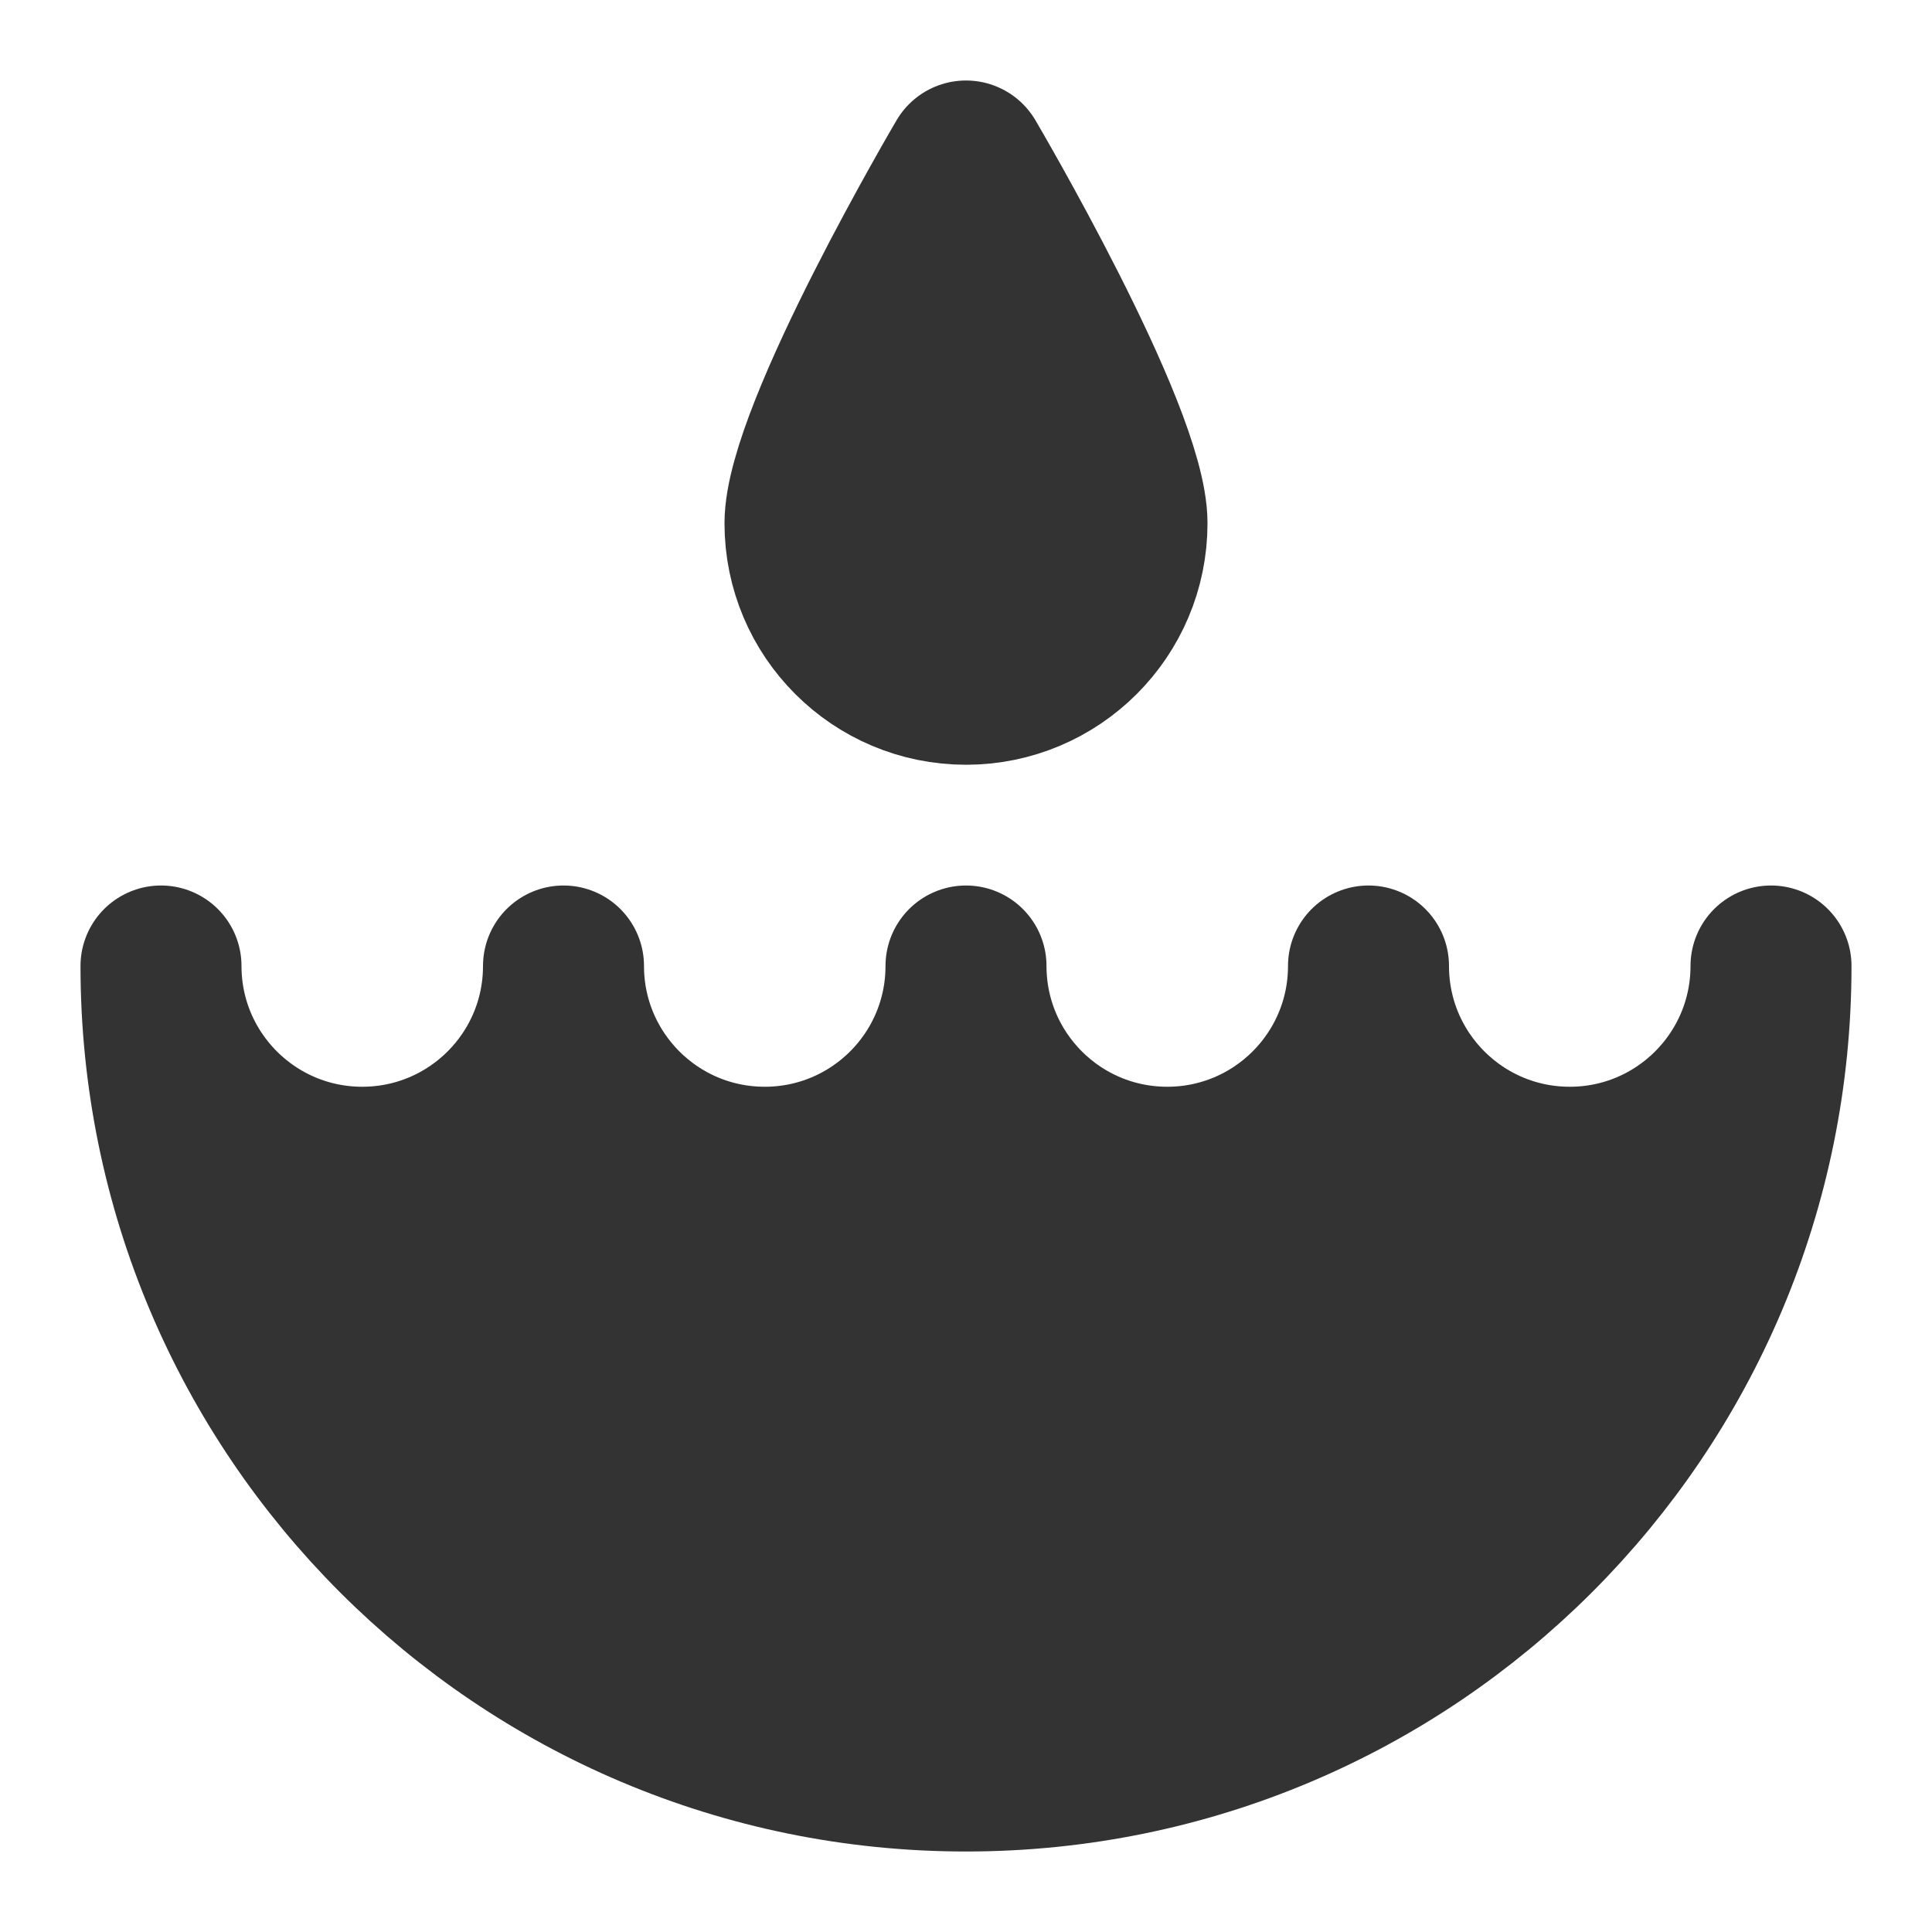 <svg width="24" height="24" viewBox="0 0 24 24" fill="none" xmlns="http://www.w3.org/2000/svg">
<path d="M4.5 14.5C5.881 14.5 7 13.381 7 12C7 13.381 8.119 14.5 9.5 14.5C10.881 14.5 12 13.381 12 12C12 13.381 13.119 14.5 14.5 14.5C15.881 14.5 17 13.381 17 12C17 13.381 18.119 14.5 19.5 14.5C20.881 14.5 22 13.381 22 12C22 17.523 17.523 22 12 22C6.477 22 2 17.523 2 12C2 13.381 3.119 14.5 4.5 14.5Z" fill="#333333" stroke="#333333" stroke-width="2" stroke-linecap="round" stroke-linejoin="round"/>
<path d="M14 6.5C14 7.605 13.104 8.5 12 8.5C10.895 8.5 10 7.605 10 6.5C10 5.395 12 2 12 2C12 2 14 5.395 14 6.5Z" fill="#333333" stroke="#333333" stroke-width="2" stroke-linecap="round" stroke-linejoin="round"/>
</svg>
